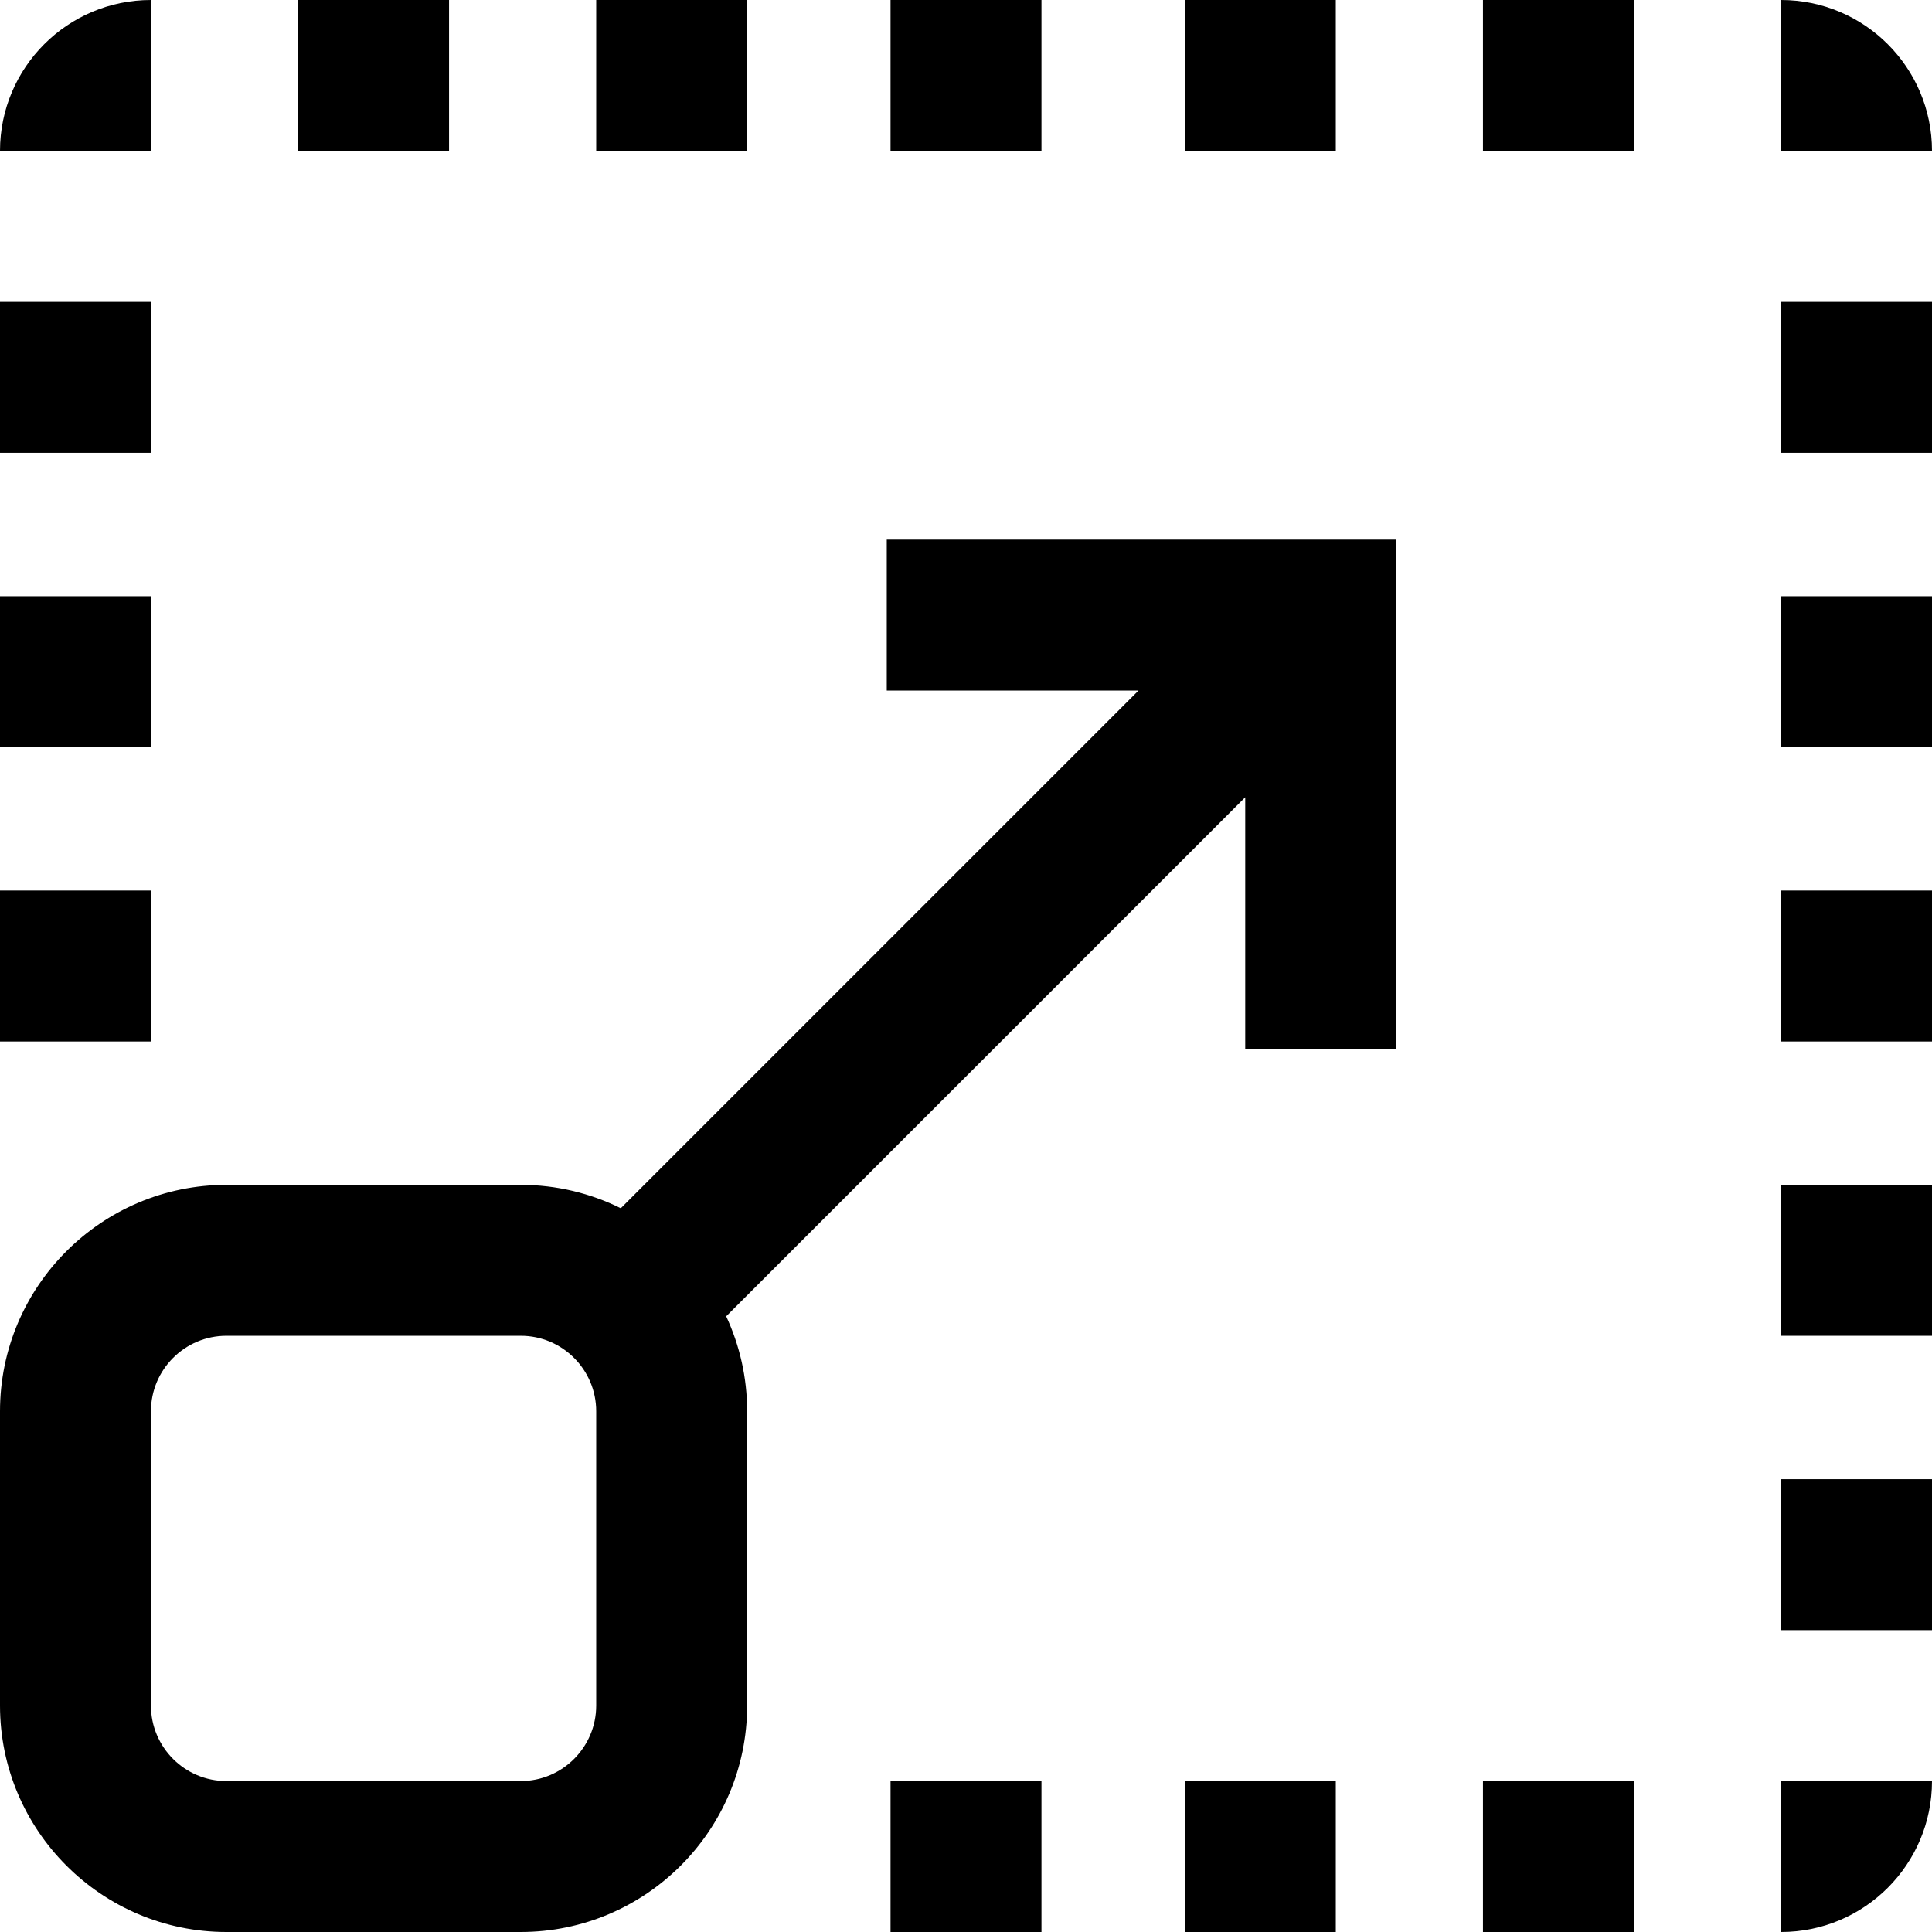 
<svg xmlns="http://www.w3.org/2000/svg" xmlns:xlink="http://www.w3.org/1999/xlink" version="1.1" id="Layer_1" x="0px"
     y="0px" viewBox="0 0 512 512" style="enable-background:new 0 0 512 512;" xml:space="preserve" width="512px"
     height="512px">
<path d="M472,236h40v40h-40V236z M472,354h40v-40h-40V354z M40,236H0v40h40V236z M276,0h-40v40h40V0z M393,40h40V0h-40V40z M472,0  L472,0v40h40v0C512,17.909,494.091,0,472,0z M354,0h-40v40h40V0z M119,0H79v40h40V0z M198,0h-40v40h40V0z M472,432h40v-40h-40V432z   M472,198h40v-40h-40V198z M472,120h40V80h-40V120z M40,158H0v40h40V158z M40,80H0v40h40V80z M40,0L40,0C17.909,0,0,17.909,0,40v0  h40V0z M236,512h40v-40h-40V512z M393,512h40v-40h-40V512z M472,512L472,512c22.091,0,40-17.909,40-40h-40V512z M314,512h40v-40h-40  V512z M235,143h135v135h-40v-66.715L192.448,348.836C196.002,356.495,198,365.016,198,374v78c0,33.084-26.916,60-60,60H60  c-33.084,0-60-26.916-60-60v-78c0-33.084,26.916-60,60-60h78c9.516,0,18.516,2.237,26.518,6.197L301.715,183H235V143z M158,374  c0-11.028-8.972-20-20-20H60c-11.028,0-20,8.972-20,20v78c0,11.028,8.972,20,20,20h78c11.028,0,20-8.972,20-20V374z"/>
</svg>
